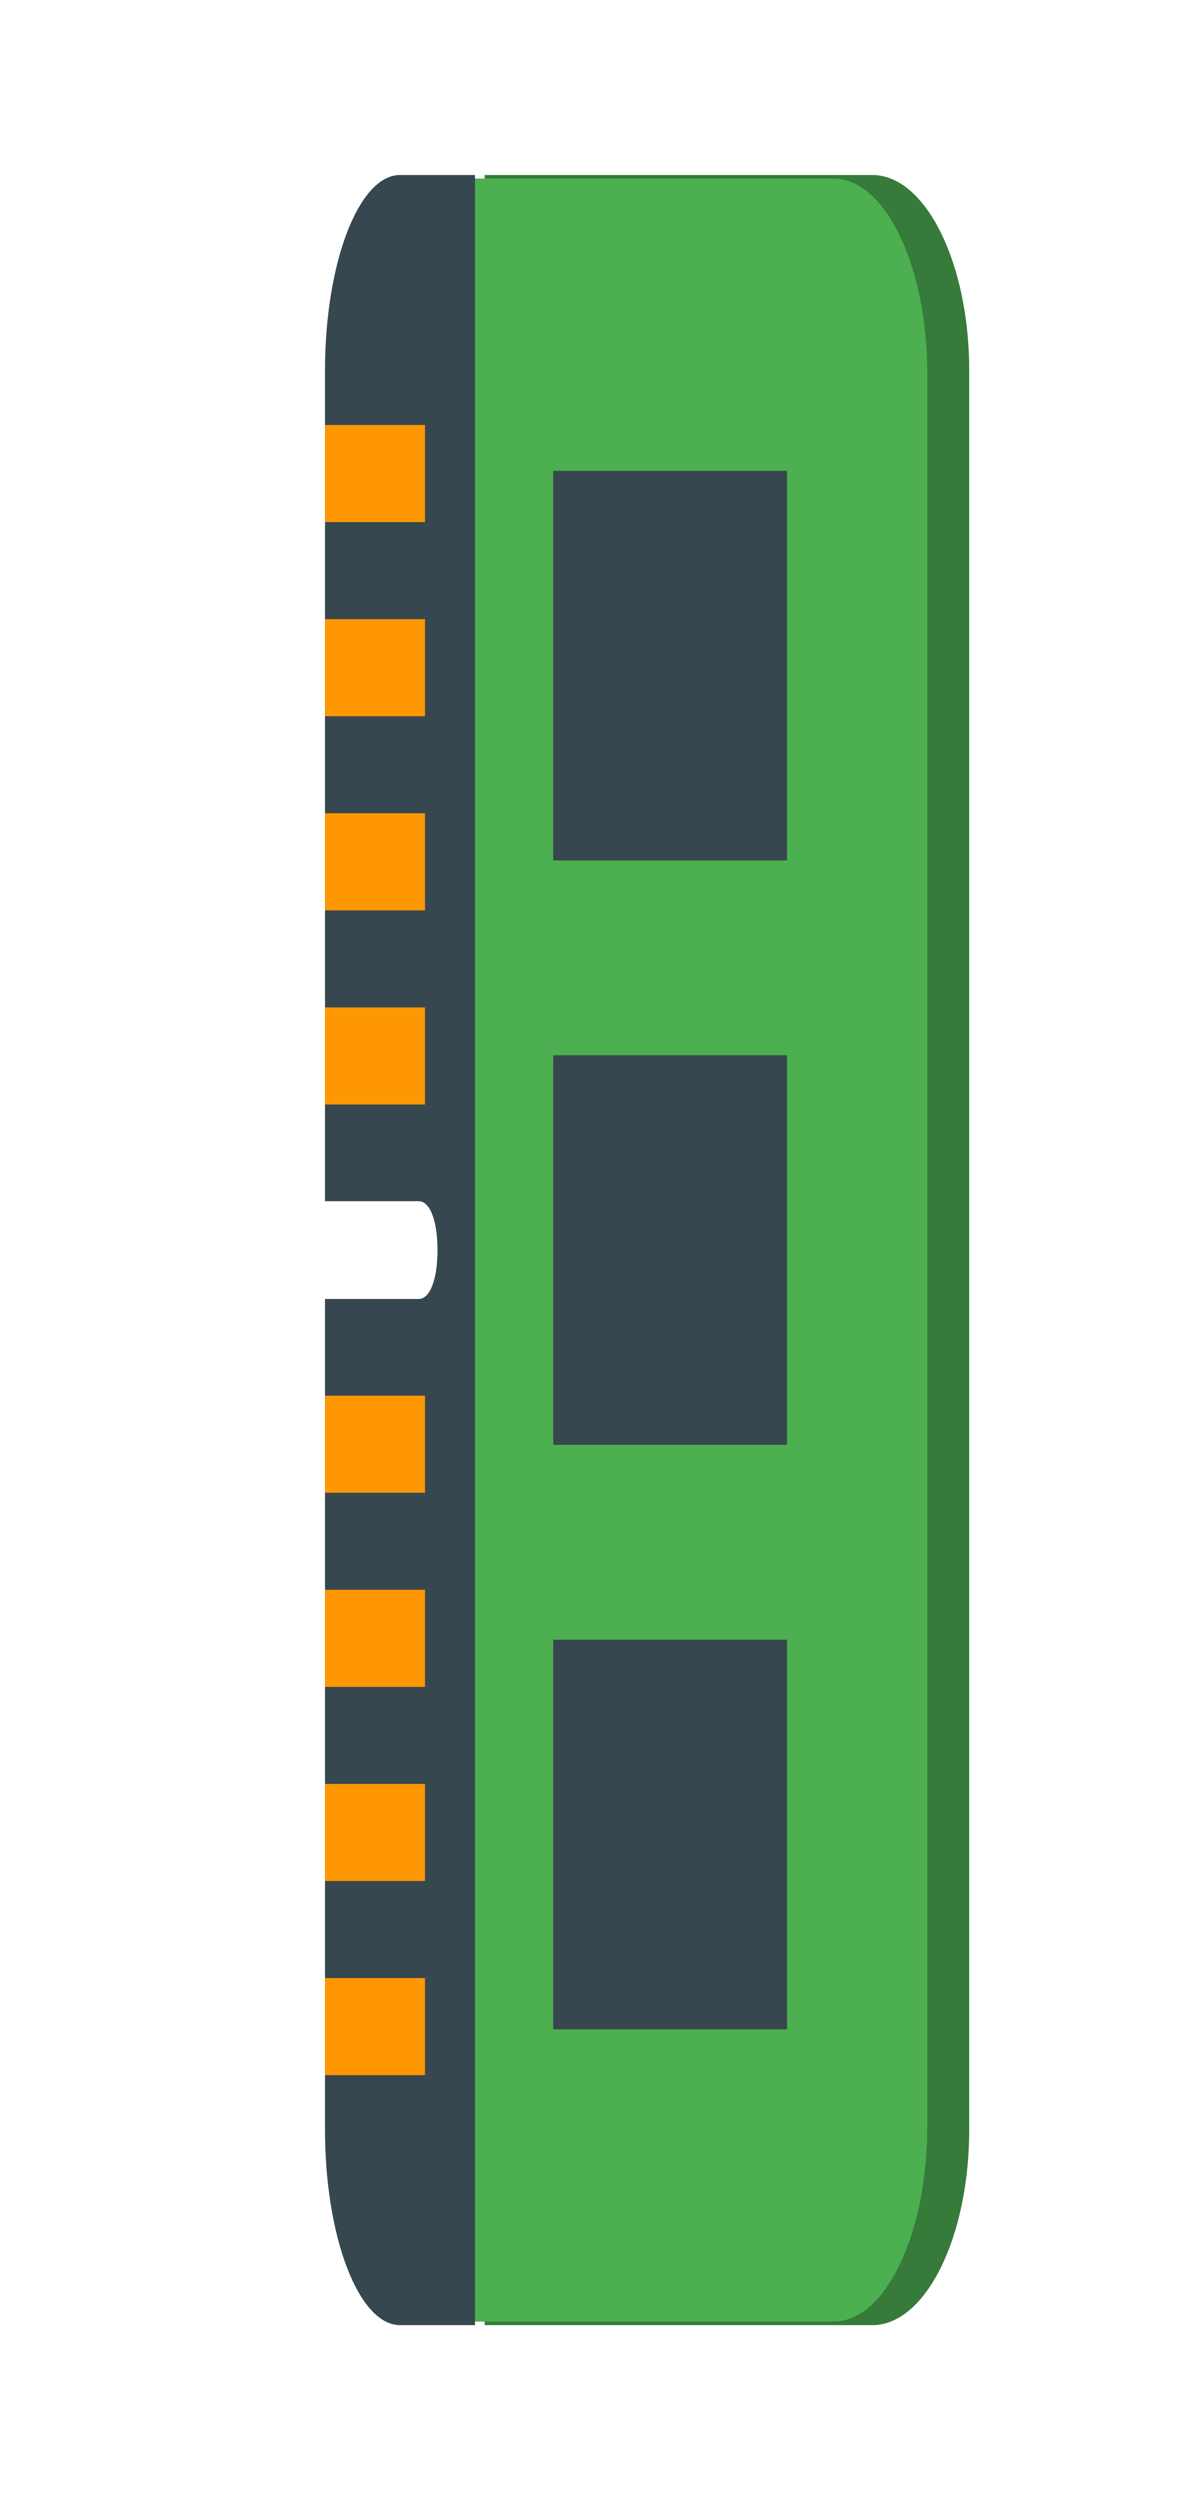 <svg width="48" height="100" viewBox="0 0 48 100" fill="none" xmlns="http://www.w3.org/2000/svg">
<g clip-path="url(#clip0_127_133)">
<path d="M38.769 85.182L38.769 14.818C38.769 10.518 37.025 7 34.892 7L19.385 7L19.385 93H34.892C37.025 93 38.769 89.482 38.769 85.182Z" fill="#367B39"/>
<path d="M37.091 85.065L37.091 14.935C37.091 10.649 35.408 7.143 33.351 7.143L18.39 7.143L18.39 92.857H33.351C35.408 92.857 37.091 89.351 37.091 85.065Z" fill="#4CAF50"/>
<path d="M19 7H16C14.35 7 13 10.518 13 14.818L13 48.045H16.75C17.2 48.045 17.5 48.827 17.5 50C17.5 51.173 17.2 51.955 16.75 51.955H13V85.182C13 89.482 14.35 93 16 93H19L19 7Z" fill="#37474F"/>
<path d="M17 17V20.882H13V17H17ZM17 24.765V28.647H13V24.765H17ZM17 32.529V36.412H13V32.529H17ZM17 40.294V44.176H13L13 40.294H17ZM17 55.824V59.706H13L13 55.824H17ZM17 63.588V67.471H13V63.588H17ZM17 71.353V75.235H13V71.353H17ZM17 79.118V83H13V79.118H17Z" fill="#FF9800"/>
<path d="M31.48 42.208L31.48 57.792H22.13V42.208H31.48ZM31.48 65.584V81.169H22.13L22.13 65.584H31.48ZM31.48 18.831V34.416H22.13V18.831H31.48Z" fill="#37474F"/>
</g>
<defs>
<clipPath id="clip0_127_133">
<rect width="100" height="48" fill="white" transform="matrix(0 1 -1 0 48 0)"/>
</clipPath>
</defs>
</svg>
